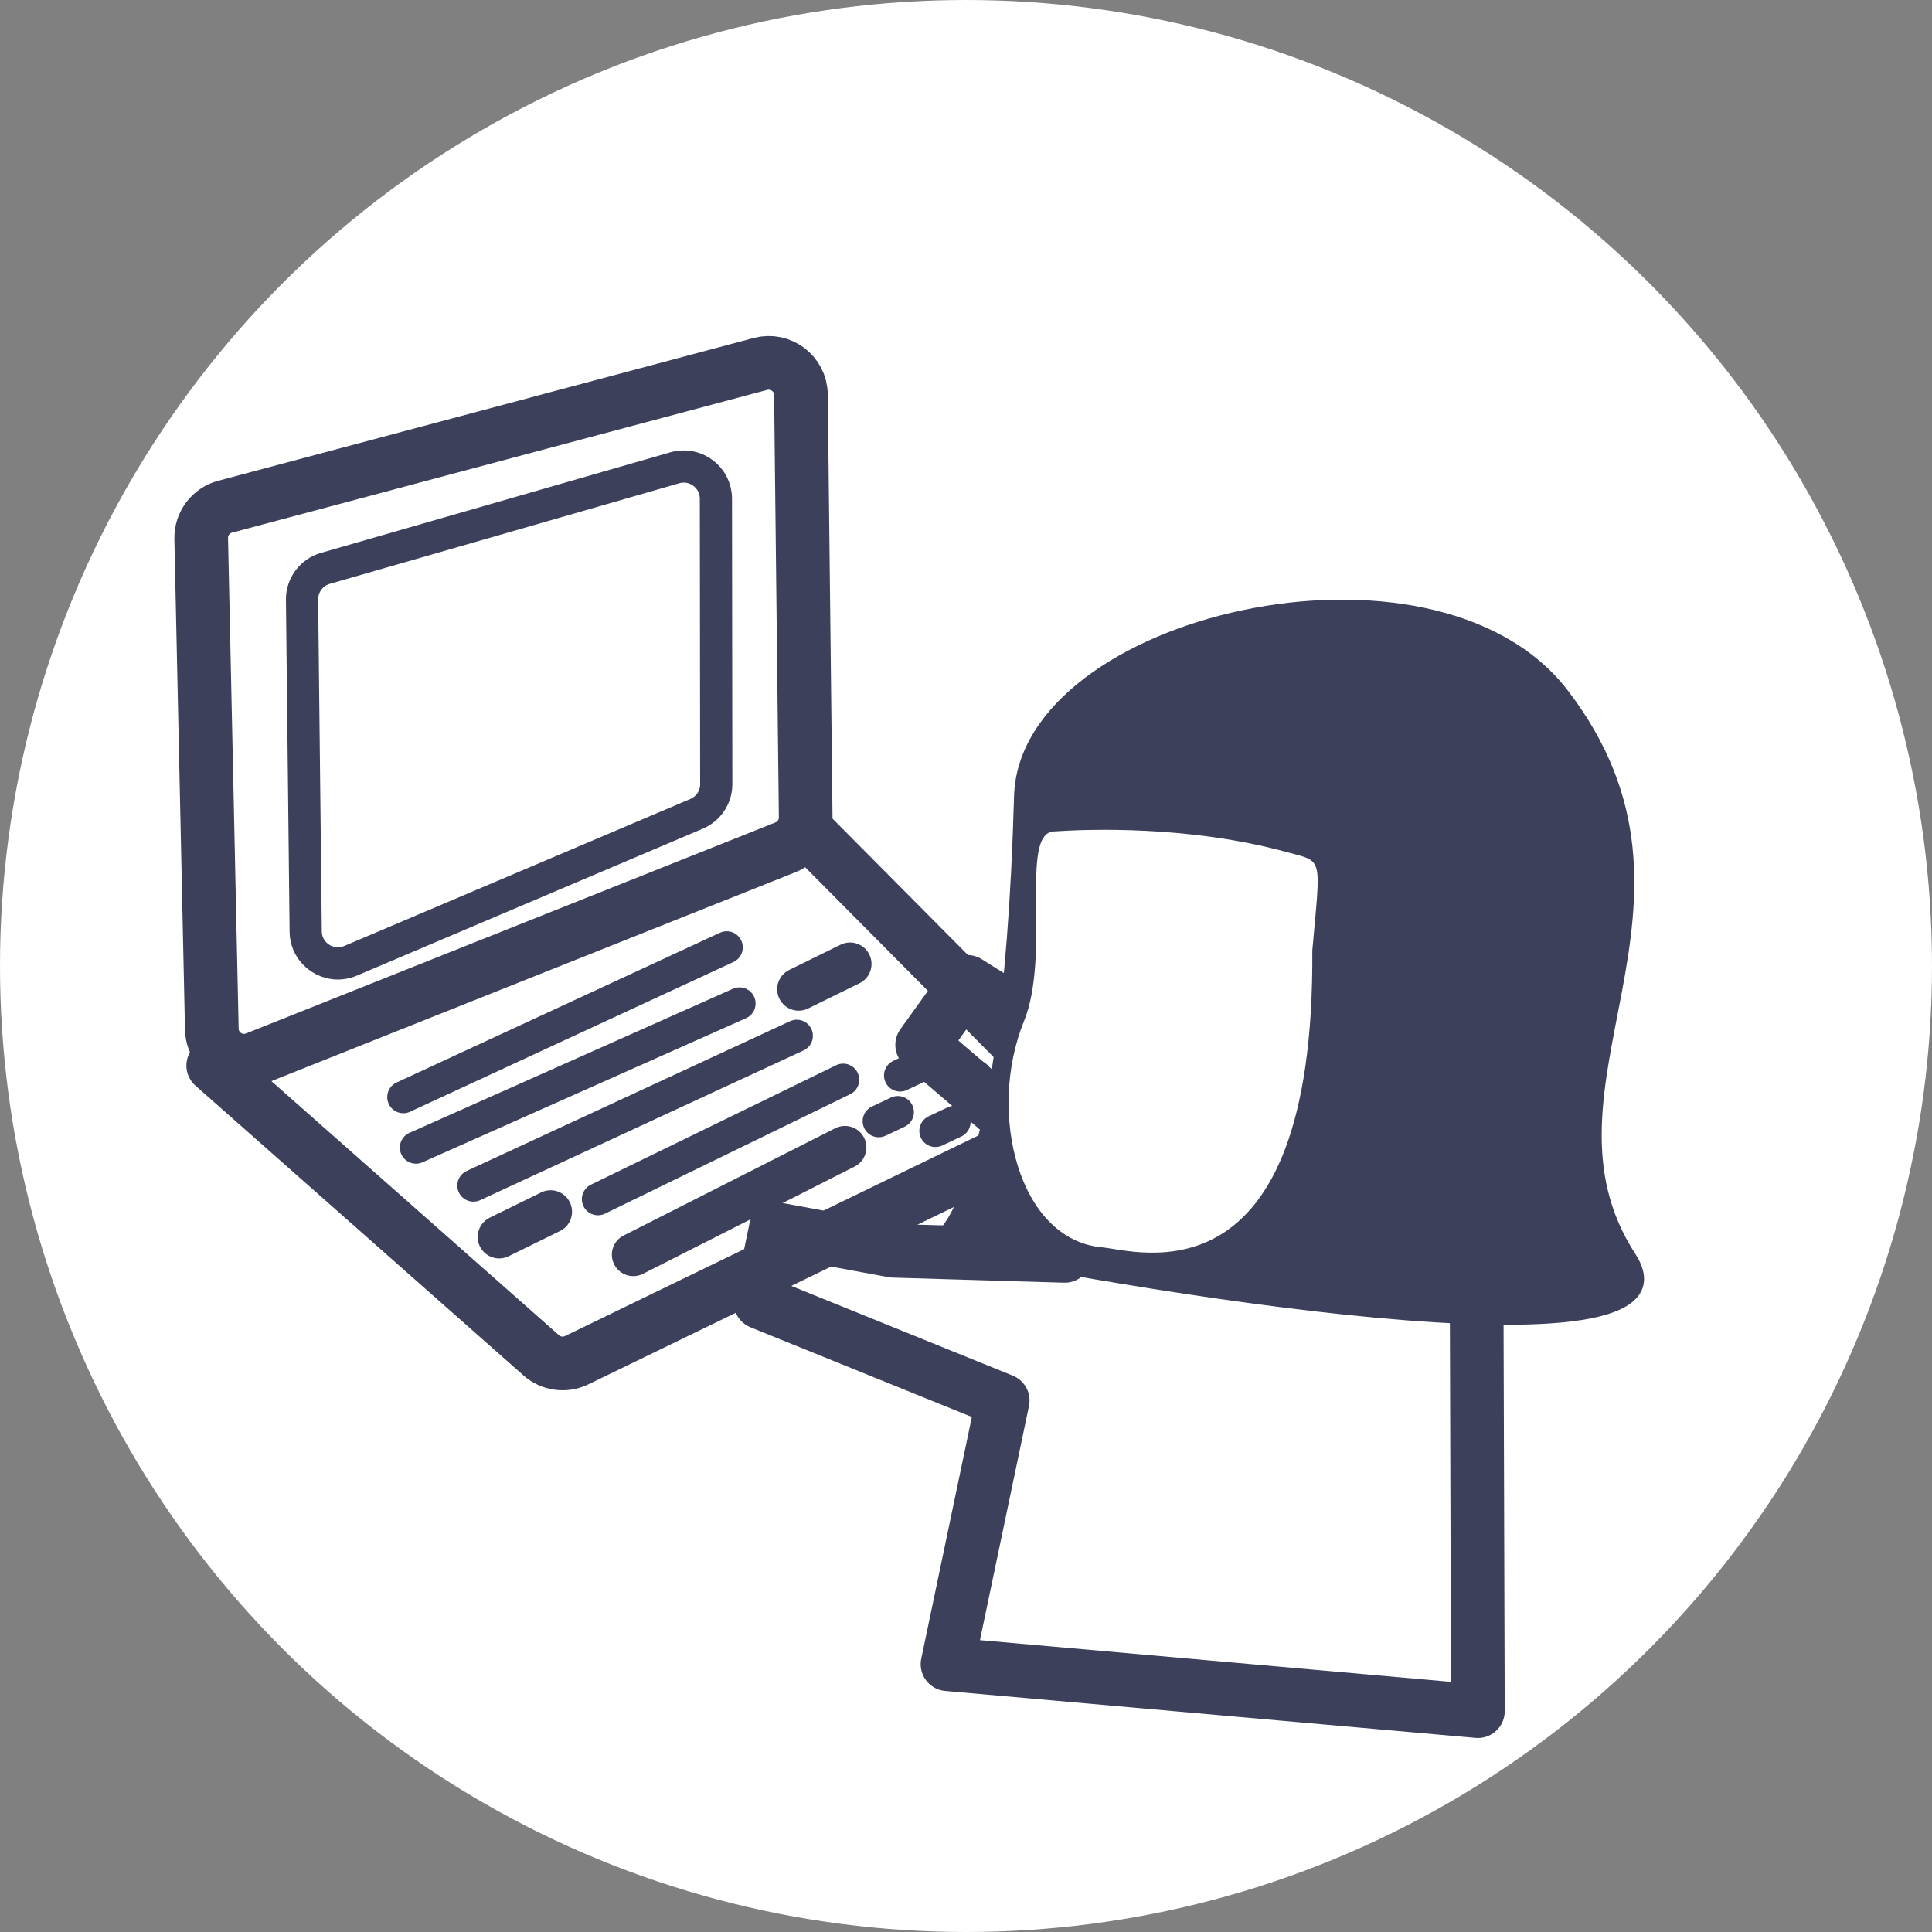 <svg width="180" height="180" viewBox="0 0 180 180" fill="none" xmlns="http://www.w3.org/2000/svg">
<rect x="0" y="0" width="180" height="180" fill="#808080" stroke="none"/>
<circle cx="90" cy="90" r="90" fill="white"/>
<path d="M70.848 33.908L20.972 47.208C19.635 47.564 18.716 48.788 18.746 50.171L19.735 95.885C19.78 97.978 21.9 99.382 23.845 98.607L73.175 78.946C74.327 78.487 75.078 77.366 75.064 76.125L74.621 36.773C74.599 34.816 72.739 33.404 70.848 33.908Z" stroke="#3D405B" stroke-width="5" stroke-linecap="round"/>
<path d="M62.87 43.583L30.309 52.956C29.012 53.329 28.125 54.523 28.14 55.872L28.482 86.79C28.506 88.925 30.69 90.353 32.655 89.518L64.904 75.82C66.013 75.349 66.733 74.261 66.731 73.056L66.7 46.462C66.698 44.468 64.787 43.031 62.87 43.583Z" stroke="#3D405B" stroke-width="3" stroke-linecap="round"/>
<path d="M19.868 99.275L50.43 126.277C51.337 127.079 52.637 127.257 53.726 126.728L97.469 105.503C99.32 104.605 99.738 102.151 98.288 100.69L75.306 77.544" stroke="#3D405B" stroke-width="5" stroke-linecap="round"/>
<path d="M74.408 92.163L79.197 89.811" stroke="#3D405B" stroke-width="4" stroke-linecap="round"/>
<path d="M46.506 115.245L51.296 112.893" stroke="#3D405B" stroke-width="4" stroke-linecap="round"/>
<path d="M83.859 100.195L85.637 99.354" stroke="#3D405B" stroke-width="3" stroke-linecap="round"/>
<path d="M81.869 104.455L83.647 103.614" stroke="#3D405B" stroke-width="3" stroke-linecap="round"/>
<path d="M89.142 101.105L90.92 100.265" stroke="#3D405B" stroke-width="3" stroke-linecap="round"/>
<path d="M87.152 105.365L88.93 104.525" stroke="#3D405B" stroke-width="3" stroke-linecap="round"/>
<path d="M55.71 111.723L78.552 100.595" stroke="#3D405B" stroke-width="3" stroke-linecap="round"/>
<path d="M44.107 110.456L74.235 96.504" stroke="#3D405B" stroke-width="3" stroke-linecap="round"/>
<path d="M38.754 106.918L68.896 93.491" stroke="#3D405B" stroke-width="3" stroke-linecap="round"/>
<path d="M37.576 102.216L67.704 88.264" stroke="#3D405B" stroke-width="3" stroke-linecap="round"/>
<path d="M59.004 116.894L78.72 106.901" stroke="#3D405B" stroke-width="4" stroke-linecap="round"/>
<path d="M137.577 121.345L137.691 159.425L88.277 155.049L93.419 130.483L70.861 121.345L72.271 114.505L83.221 116.532L99.196 117.008L100.468 109.805M137.577 121.345L100.468 109.805M137.577 121.345L90.129 91.477L85.916 97.348L100.468 109.805" stroke="#3D405B" stroke-width="5" stroke-linejoin="round"/>
<path d="M145.657 64.617C133.511 48.8 95.432 57.801 94.976 74.195C93.871 113.938 86.809 115.803 86.809 115.803C102.447 119.18 159.824 129.241 151.936 117.088C141.616 101.189 160.838 84.388 145.657 64.617Z" fill="#3D405B" stroke="#3D405B"/>
<path d="M102.692 116.214C94.85 115.519 91.959 103.598 95.399 95.149C97.944 88.9 94.955 77.679 98.16 77.465C101.364 77.251 110.74 76.89 119.89 79.389C123.329 80.328 123.051 79.669 122.264 88.564C122.492 121.951 105.853 116.493 102.692 116.214Z" fill="white"/>
</svg>
